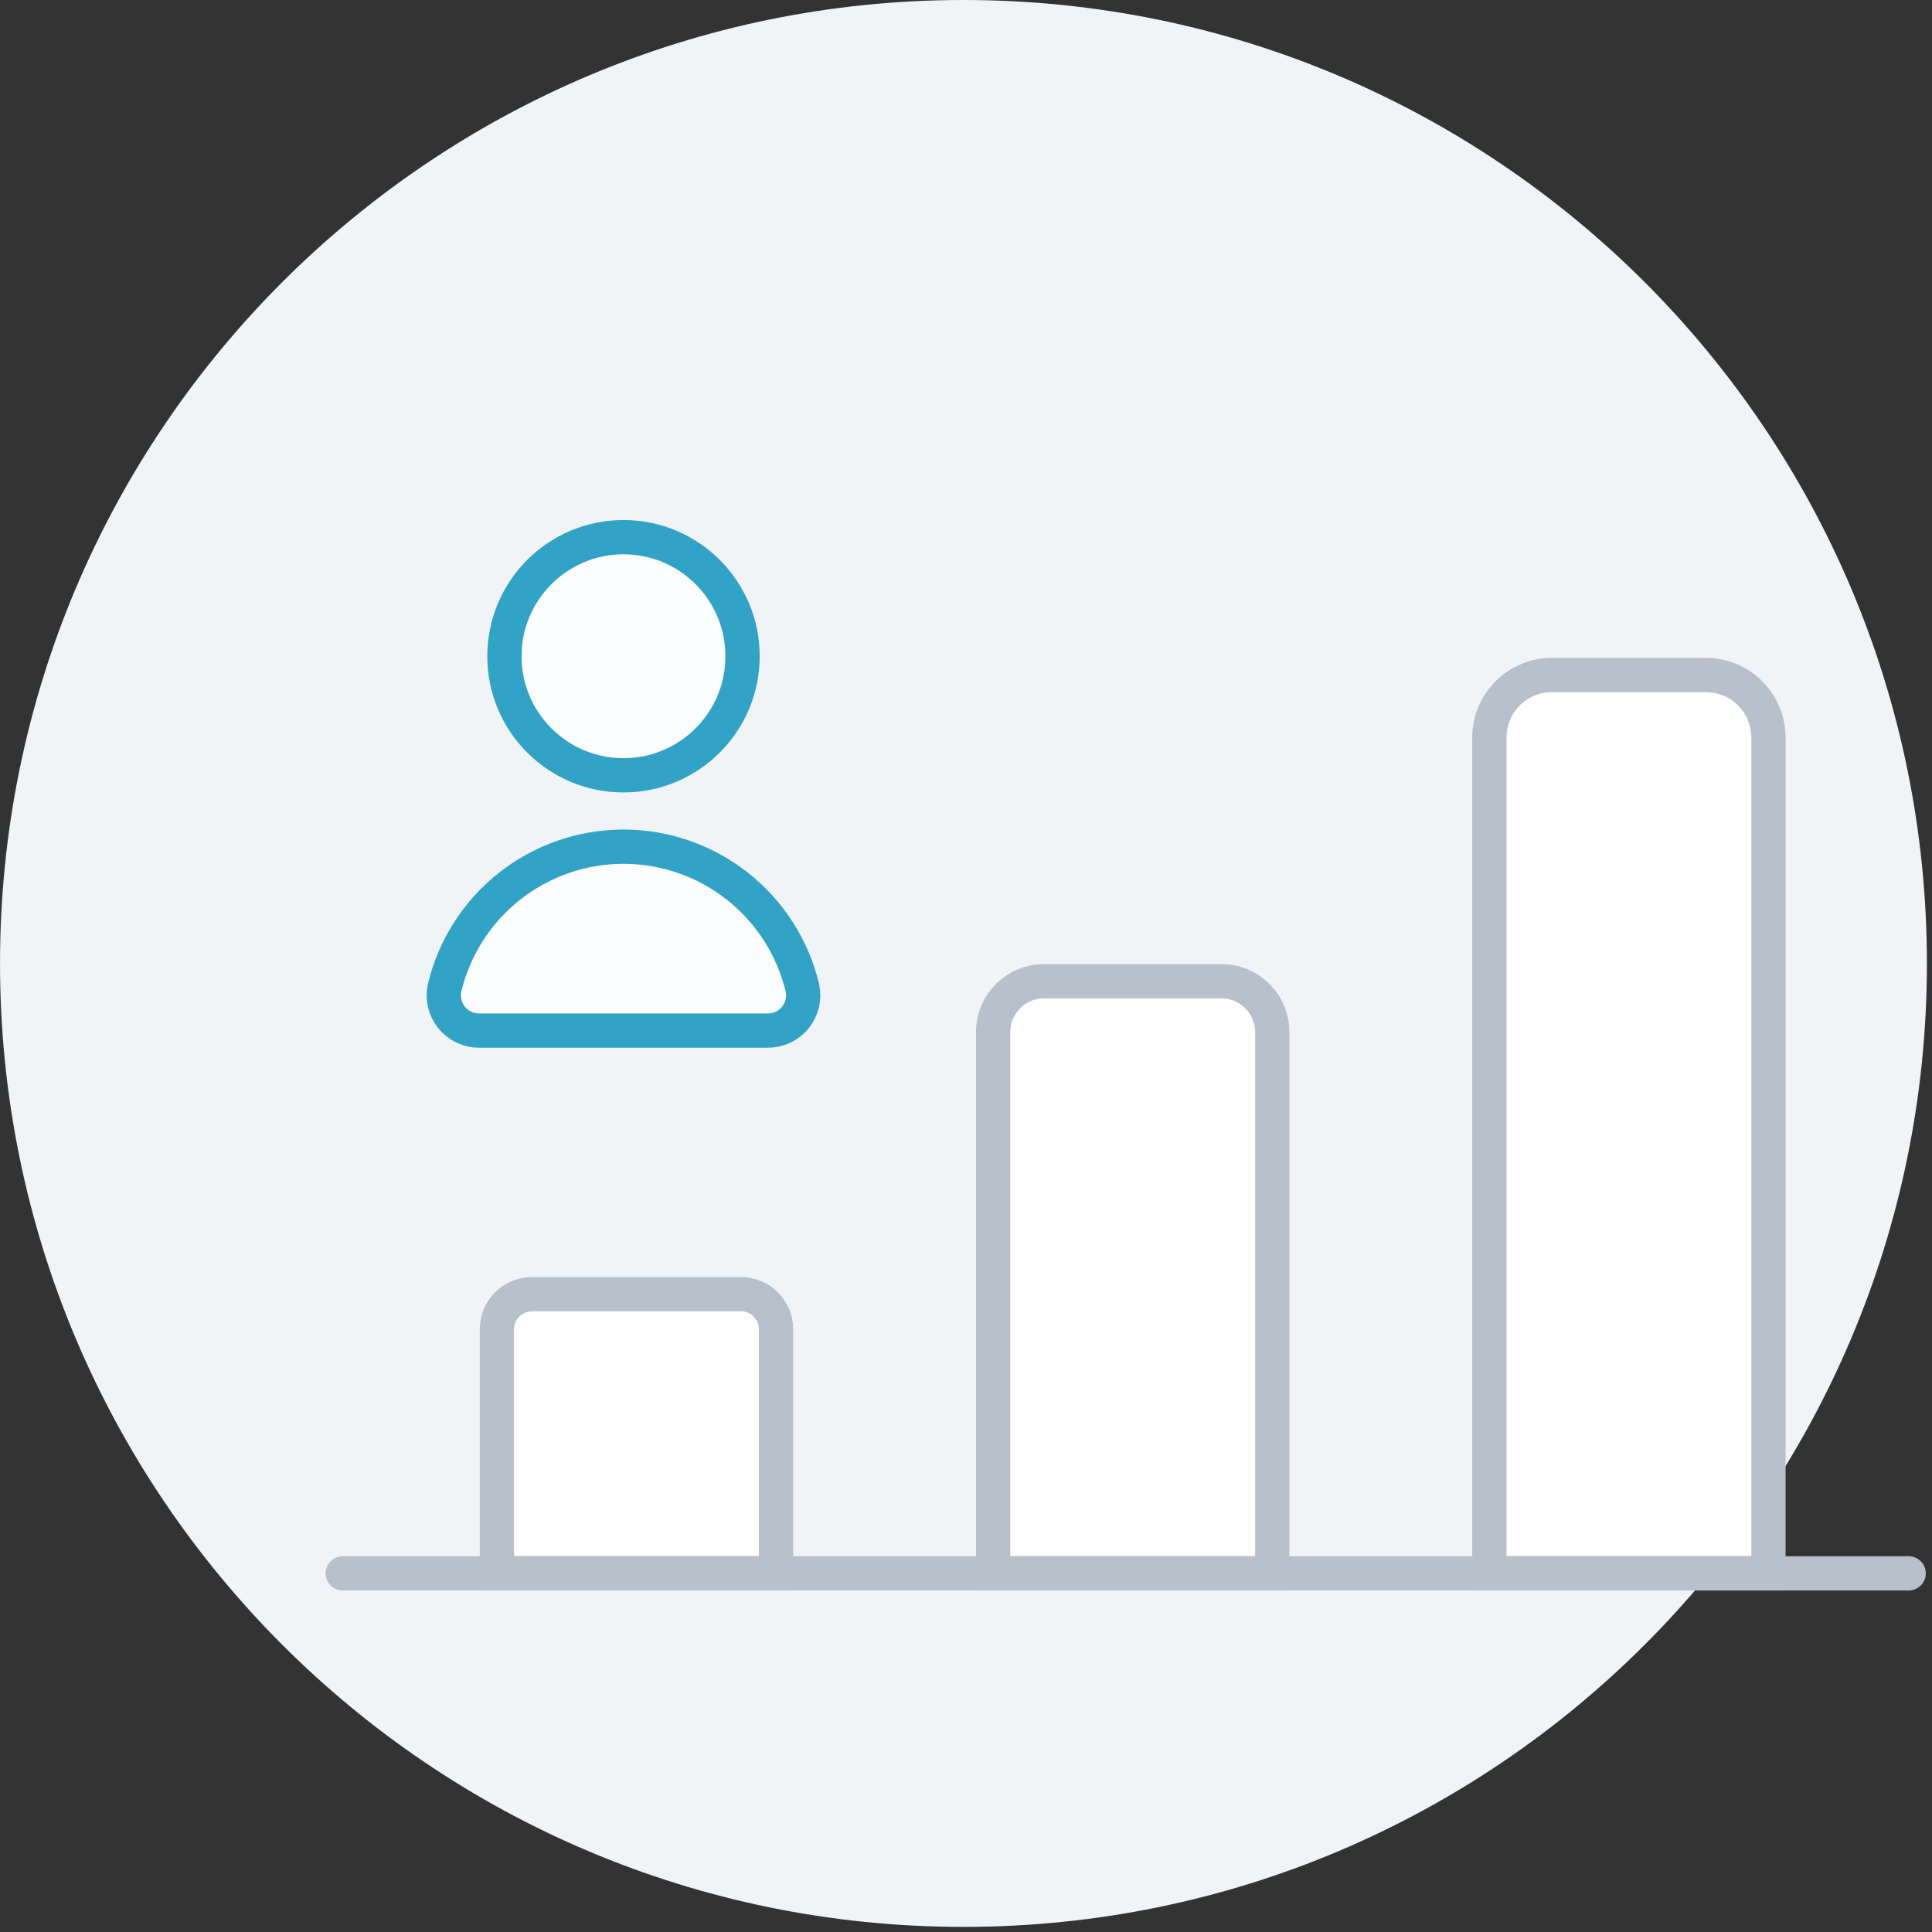 <svg width="106" height="106" viewBox="0 0 106 106" fill="none" xmlns="http://www.w3.org/2000/svg">
<rect x="0" y="0" width="106" height="106" fill="#333333" stroke="none"/>
<path d="M52.861 105.72C82.055 105.72 105.721 82.054 105.721 52.86C105.721 23.666 82.055 0 52.861 0C23.667 0 0.001 23.666 0.001 52.86C0.001 82.054 23.667 105.72 52.861 105.72Z" fill="#F0F4F7"/>
<path d="M34.208 42.538C37.816 42.538 40.741 39.613 40.741 36.005C40.741 32.397 37.816 29.472 34.208 29.472C30.6 29.472 27.675 32.397 27.675 36.005C27.675 39.613 30.6 42.538 34.208 42.538Z" fill="#FCFDFF" stroke="#30A3C7" stroke-width="1.88"/>
<path d="M42.117 56.544C42.407 56.547 42.693 56.484 42.956 56.361C43.218 56.238 43.45 56.058 43.633 55.833C43.816 55.609 43.947 55.346 44.015 55.065C44.083 54.783 44.087 54.489 44.027 54.206C43.5 51.998 42.245 50.032 40.463 48.626C38.682 47.219 36.478 46.454 34.209 46.454C31.939 46.454 29.735 47.219 27.954 48.626C26.172 50.032 24.917 51.998 24.39 54.206C24.33 54.489 24.334 54.783 24.402 55.065C24.47 55.346 24.601 55.609 24.784 55.833C24.967 56.058 25.199 56.238 25.461 56.361C25.724 56.484 26.01 56.547 26.3 56.544H42.117Z" fill="#FCFDFF" stroke="#30A3C7" stroke-width="1.88"/>
<path d="M29.177 71.008H40.663C41.171 71.008 41.657 71.21 42.016 71.569C42.375 71.928 42.577 72.414 42.577 72.922V86.322H27.263V72.922C27.263 72.414 27.465 71.928 27.823 71.569C28.183 71.21 28.669 71.008 29.177 71.008V71.008Z" fill="white" stroke="#B8C0CC" stroke-width="1.88" stroke-miterlimit="10" stroke-linecap="round"/>
<path d="M57.277 53.836H67.015C67.754 53.836 68.464 54.13 68.986 54.653C69.509 55.175 69.803 55.885 69.803 56.624V86.324H54.489V56.624C54.489 55.885 54.783 55.175 55.306 54.653C55.828 54.13 56.538 53.836 57.277 53.836V53.836Z" fill="white" stroke="#B8C0CC" stroke-width="1.88" stroke-miterlimit="10" stroke-linecap="round"/>
<path d="M85.148 37.033H93.594C94.505 37.033 95.378 37.395 96.022 38.039C96.666 38.683 97.028 39.556 97.028 40.467V86.323H81.714V40.467C81.714 39.556 82.076 38.683 82.72 38.039C83.364 37.395 84.237 37.033 85.148 37.033V37.033Z" fill="white" stroke="#B8C0CC" stroke-width="1.88" stroke-miterlimit="10" stroke-linecap="round"/>
<path d="M18.806 86.323H104.719" stroke="#B8C0CC" stroke-width="1.88" stroke-miterlimit="10" stroke-linecap="round"/>
</svg>
